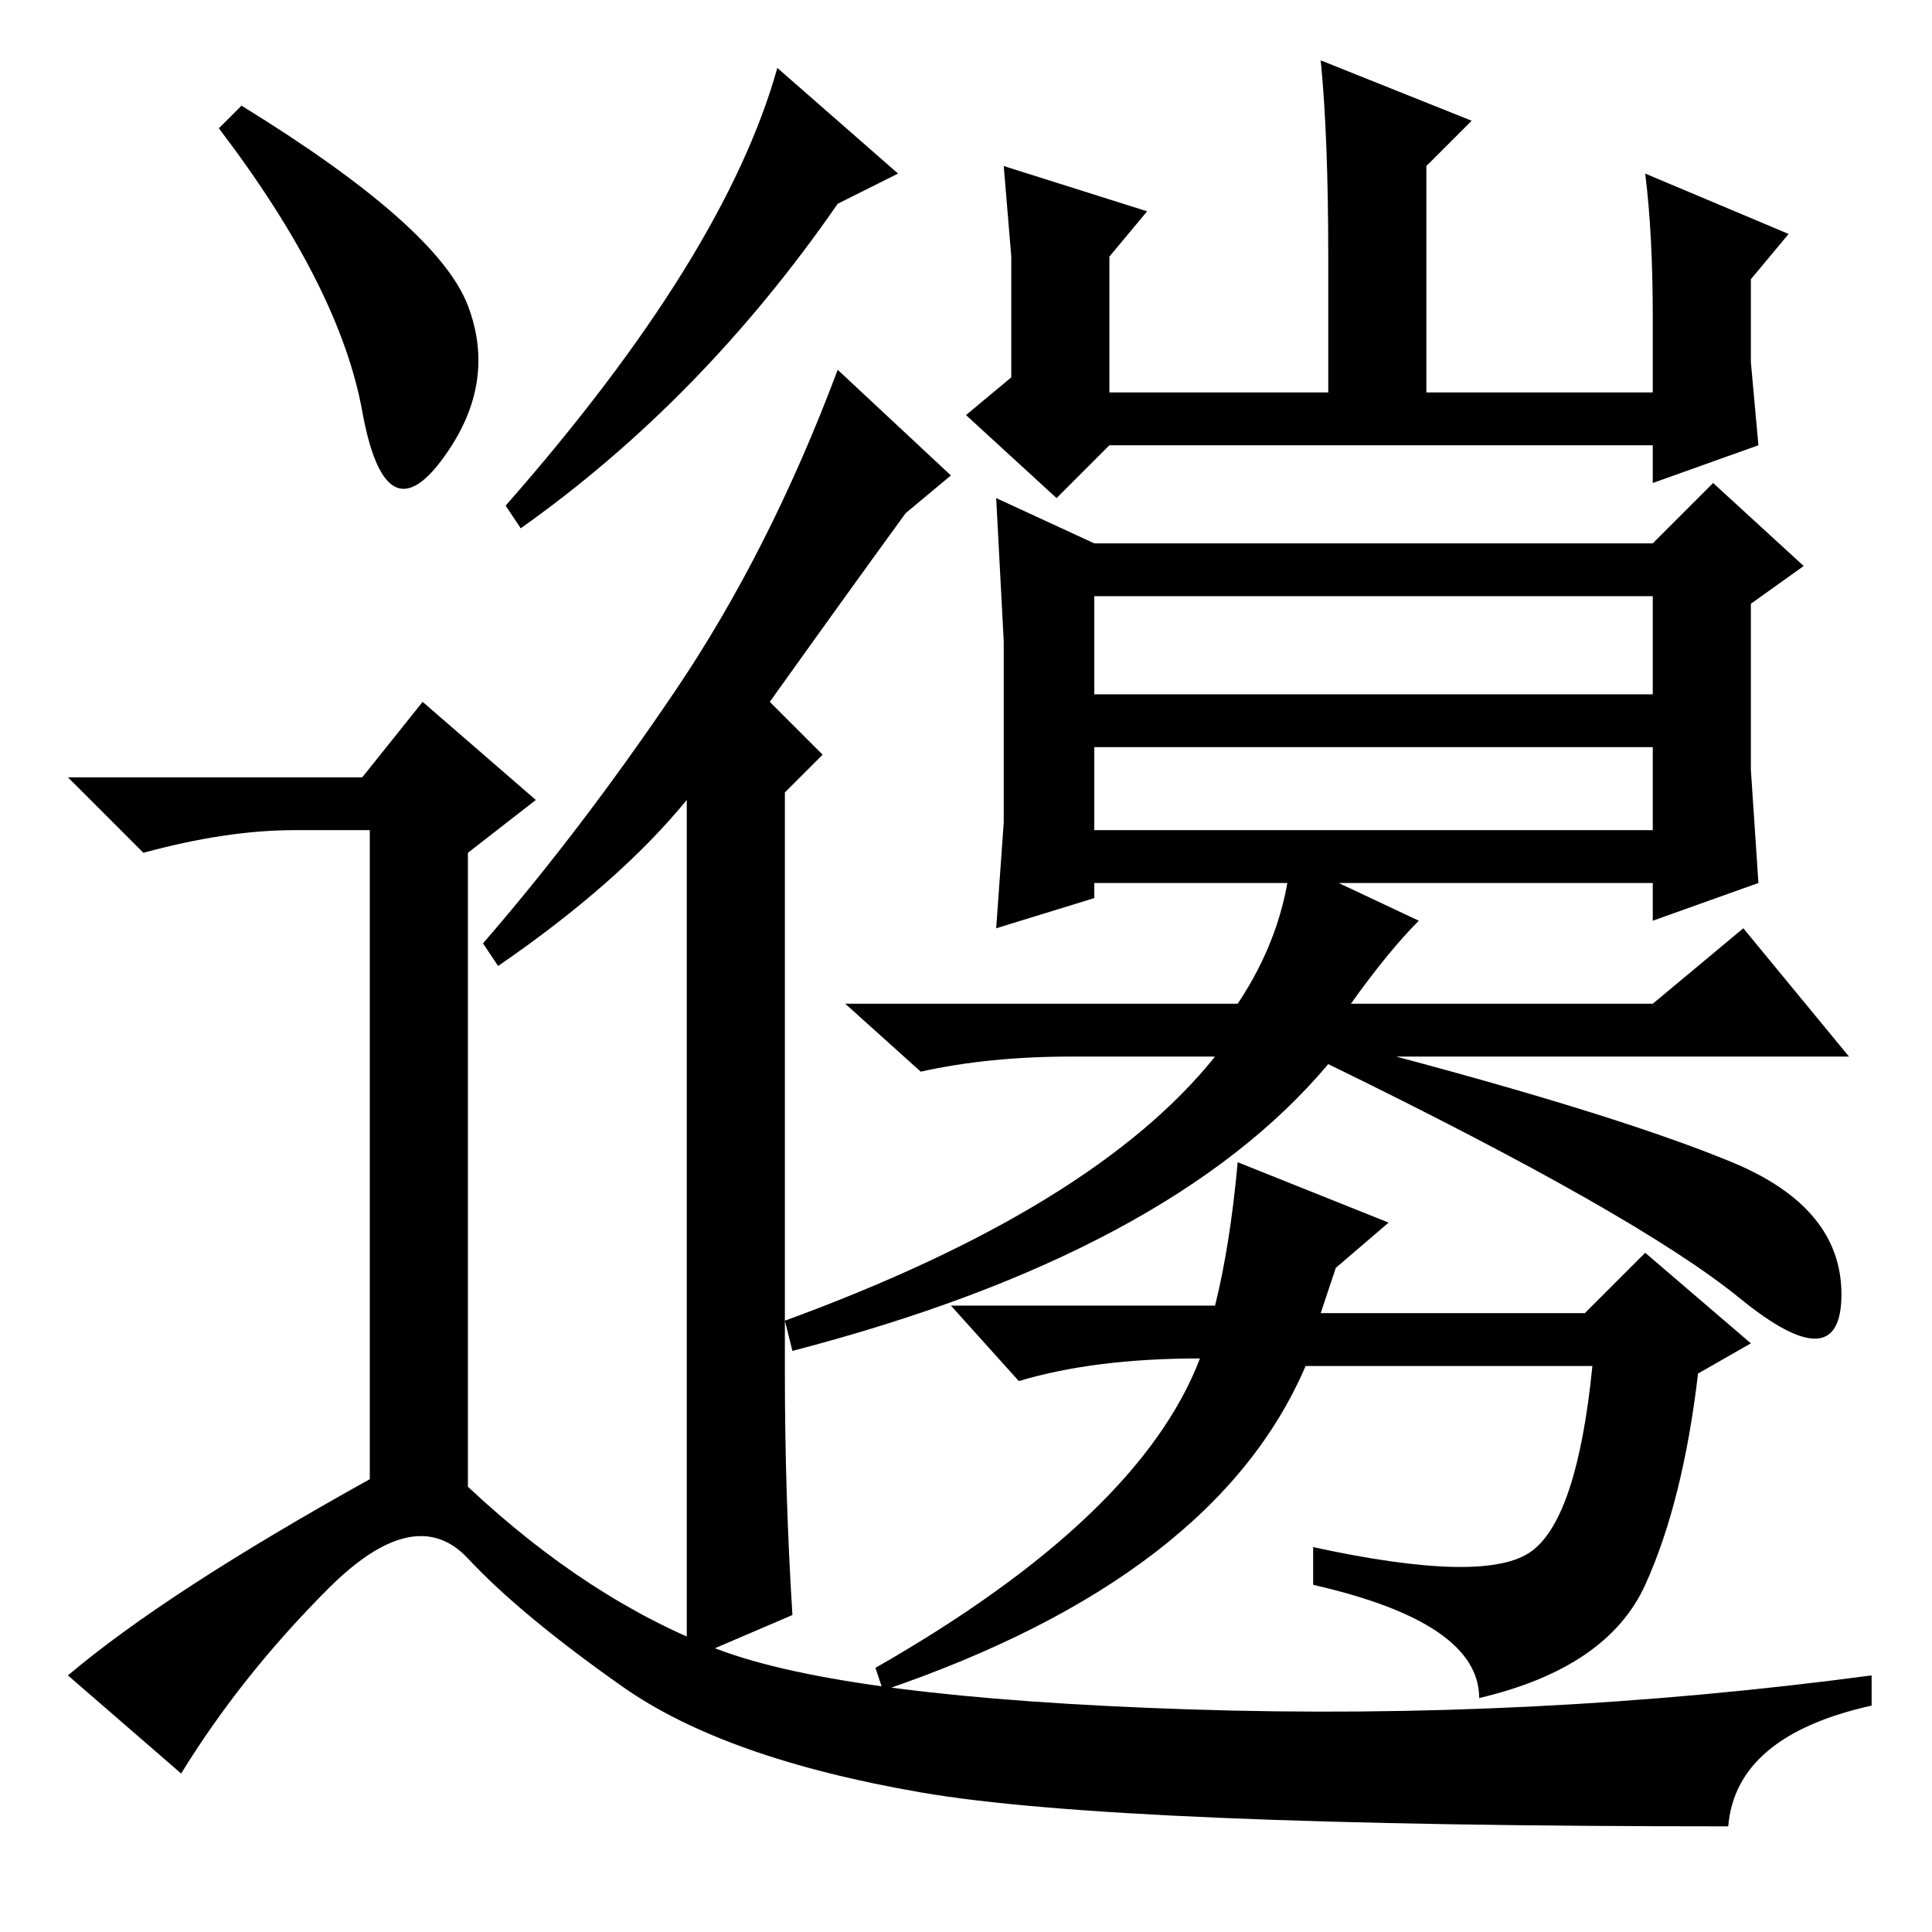 <?xml version="1.0" standalone="no"?>
<!DOCTYPE svg PUBLIC "-//W3C//DTD SVG 1.1//EN" "http://www.w3.org/Graphics/SVG/1.1/DTD/svg11.dtd" >
<svg xmlns="http://www.w3.org/2000/svg" xmlns:xlink="http://www.w3.org/1999/xlink" version="1.1" viewBox="0 -36 256 256">
  <g transform="matrix(1 0 0 -1 0 220)">
   <path fill="currentColor"
d="M119 233l-8 -4q-18 -26 -42 -43l-2 3q29 33 36 58zM105 42l-14 -6v38v76q-9 -11 -25 -22l-2 3q13 15 25.5 33.5t21.5 42.5l15 -14l-6 -5q-8 -11 -18 -25l7 -7l-5 -5v-77q0 -16 1 -32zM189 204h30v10q0 11 -1 19l19 -8l-5 -6v-11l1 -11l-14 -5v5h-72l-7 -7l-12 11l6 5v16
t-1 12l19 -6l-5 -6v-18h29v18q0 16 -1 26l20 -8l-6 -6v-30zM232 154l1 -15l-14 -5v5h-74v-2l-13 -4l1 14v24l-1 19l13 -6h74l8 8l12 -11l-7 -5v-22zM145 164h74v13h-74v-13zM145 146h74v11h-74v-11zM142 116q-11 0 -20 -2l-10 9h52q6 9 7 19l17 -8q-4 -4 -9 -11h40l12 10
l14 -17h-69h9q30 -8 44.5 -14t14.5 -17.5t-13.5 -0.5t-54.5 31q-21 -25 -71 -38l-1 4q41 15 57 35h-19zM210 82l8 8l14 -12l-7 -4q-2 -17 -7 -28t-22 -15q0 10 -22 15v5q23 -5 29 -0.5t8 24.5h-38q-12 -28 -56 -43l-1 3q35 20 43 41q-14 0 -24 -3l-9 10h35q2 8 3 19l20 -8
l-7 -6l-2 -6h35zM32 242q26 -16 30 -26.5t-3.5 -20.5t-10.5 6.5t-19 37.5zM48 153l8 10l15 -13l-9 -7v-84q16 -15 33 -21.5t62.5 -8t90.5 4.5v-4q-18 -4 -19 -16q-81 0 -107 4.5t-39.5 14t-20.5 17t-18.5 -4t-19.5 -24.5l-15 13q13 11 40 26v86h-10q-9 0 -20 -3l-10 10h39z
" />
  </g>

</svg>
